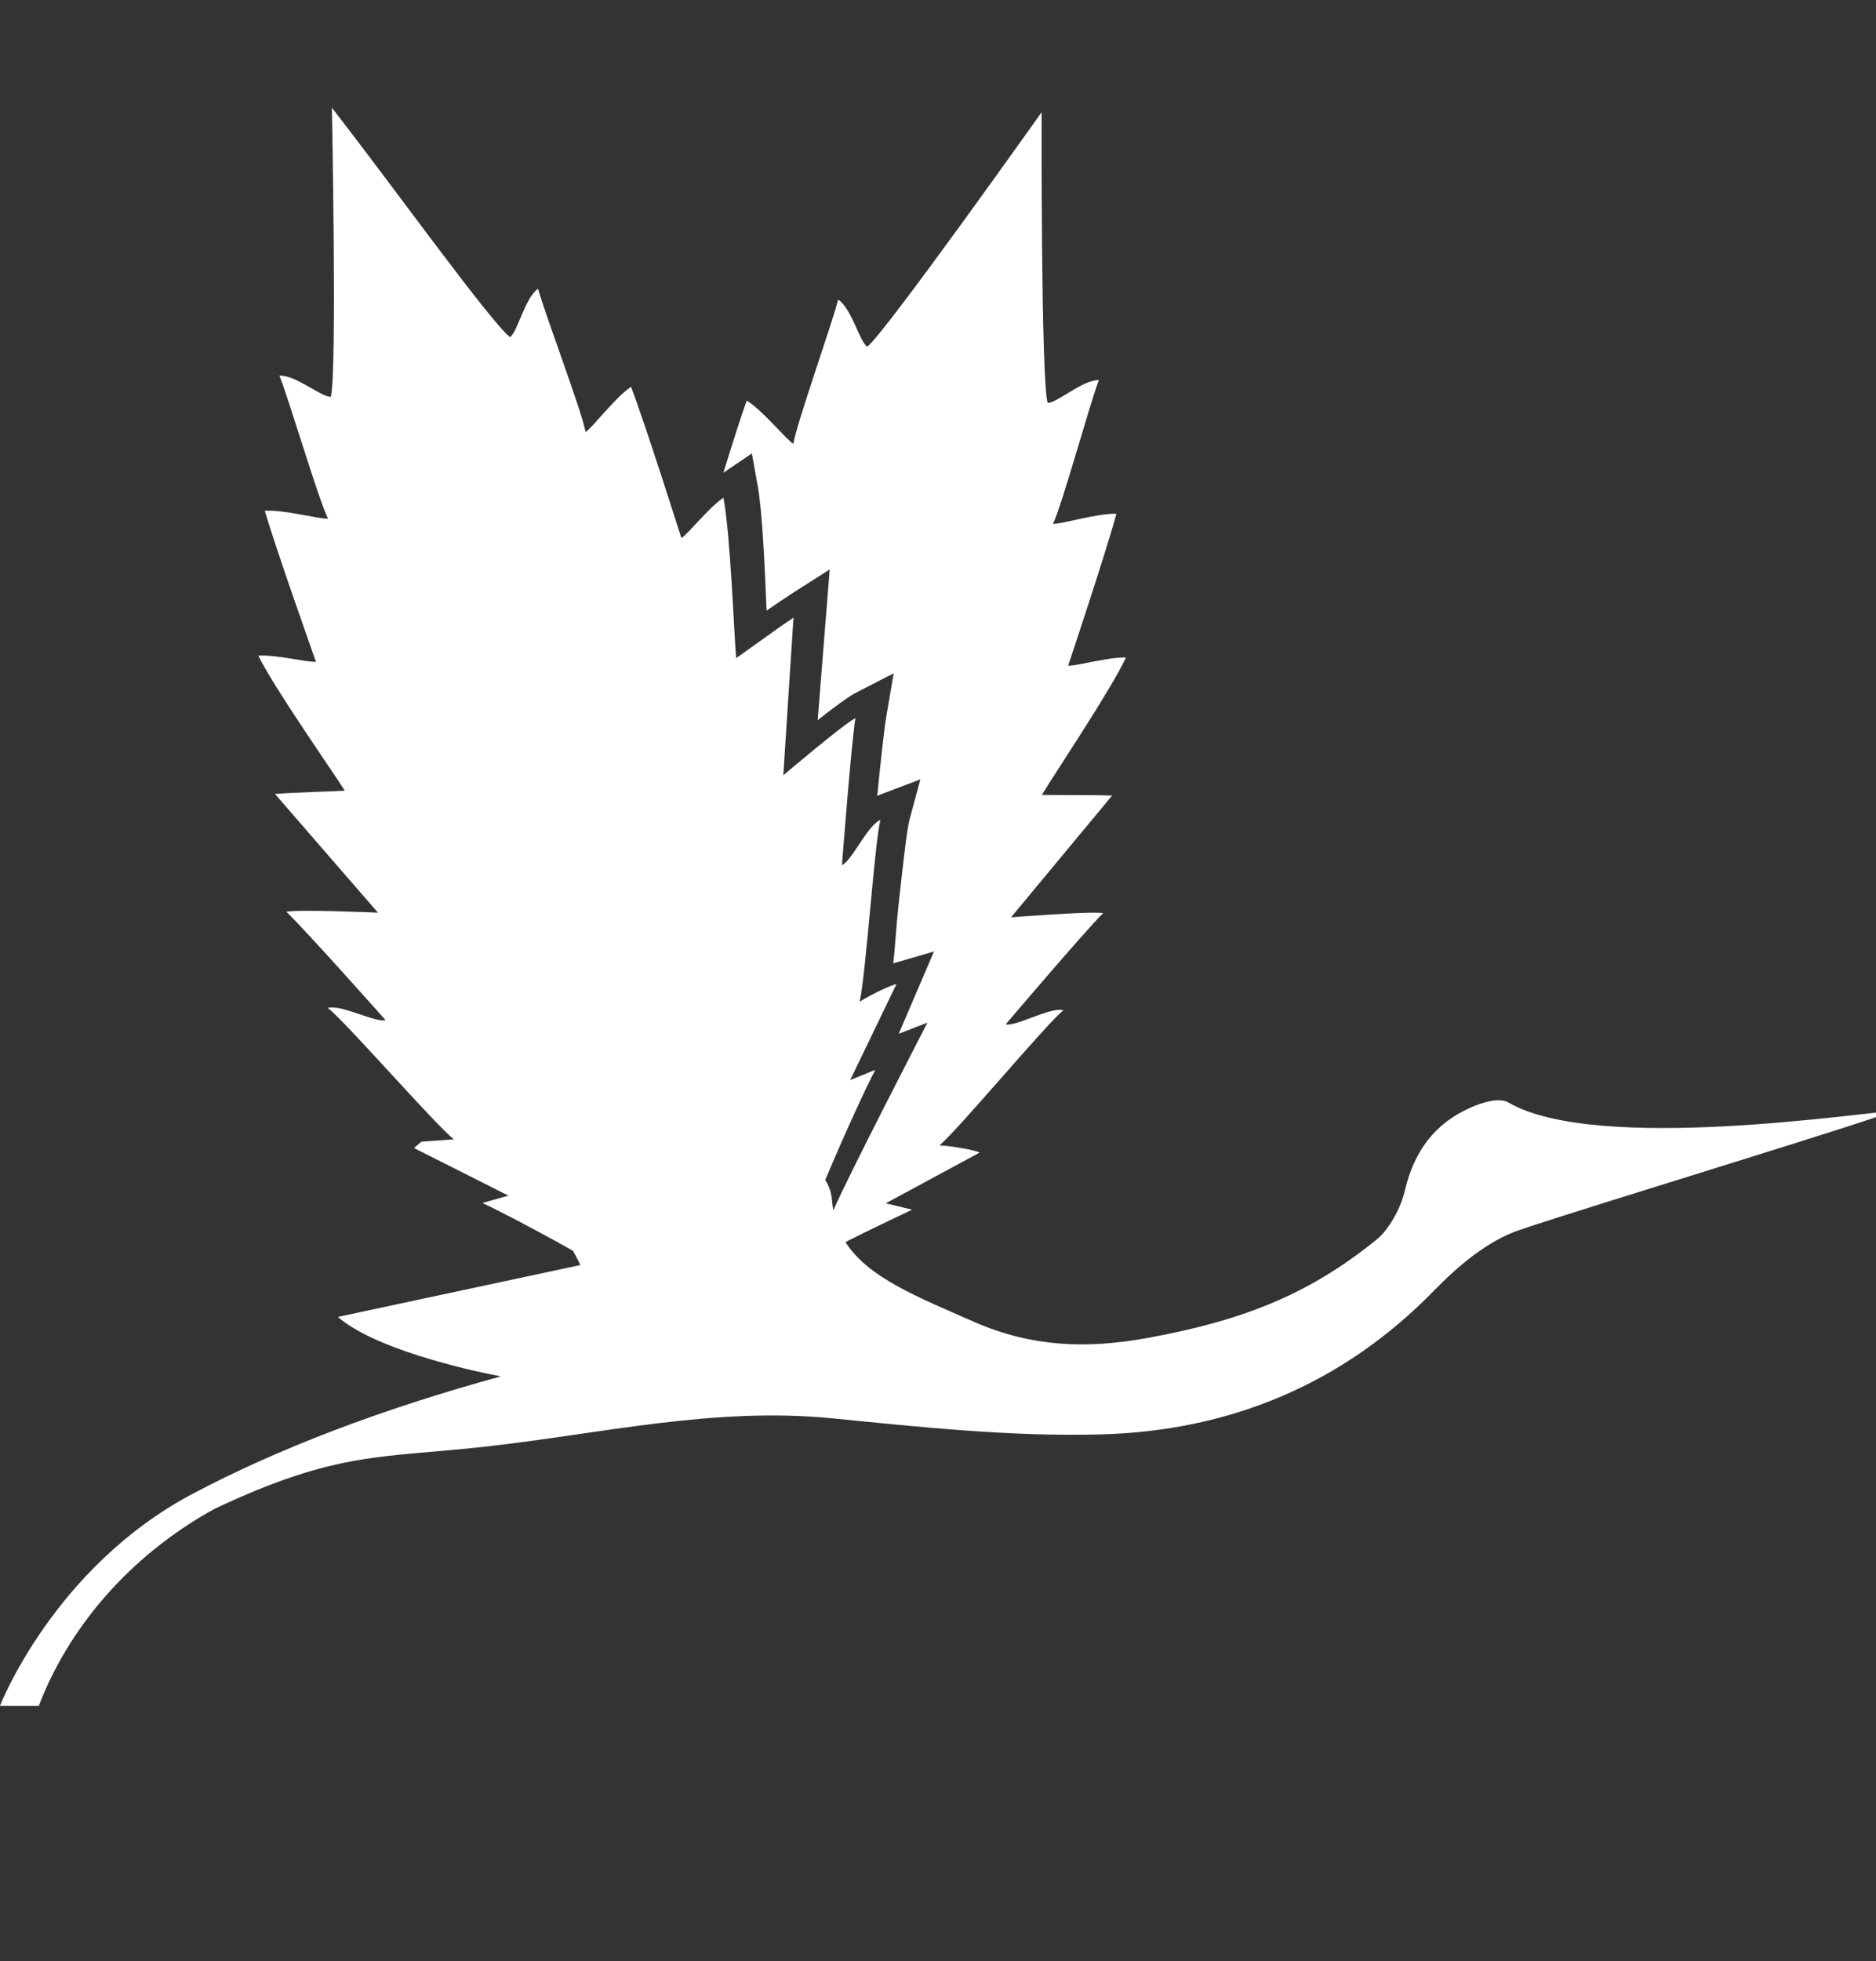 <?xml version="1.0" encoding="utf-8"?>
<!-- Generator: Adobe Illustrator 18.1.1, SVG Export Plug-In . SVG Version: 6.00 Build 0)  -->
<svg version="1.1" id="Layer_1" xmlns="http://www.w3.org/2000/svg" xmlns:xlink="http://www.w3.org/1999/xlink" x="0px" y="0px"
	 viewBox="370.046 0 103.349 107.981" enable-background="new 370.046 0 103.349 107.981" xml:space="preserve">
<rect x="370.046" y="0" width="103.349" height="107.981" fill="#333333" stroke="none"/>
<path fill="#FFFFFF" d="M453.147,60.709c-0.508-0.297-1.446-0.005-2.068,0.269c-1.985,0.873-3.132,2.411-3.633,4.561
	c-0.232,0.996-0.883,2.166-1.564,2.717c-3.557,2.881-7.121,4.43-12.708,5.432c-3.181,0.57-6.233,0.515-9.456-0.897
	c-3.21-1.407-5.859-2.457-7.097-4.398c1.672-0.849,3.059-1.484,3.674-1.783c-0.722-0.175-1.059-0.257-1.452-0.352
	c1.74-0.939,3.456-1.866,5.172-2.793c-0.136-0.111-1.571-0.375-2.21-0.397c1.089-0.933,5.814-6.604,6.824-7.445
	c-0.732-0.184-2.62,0.92-3.178,0.78c0,0,4.237-4.989,5.368-6.127c-0.802-0.108-5.076,0.237-5.076,0.237l5.569-6.706
	c-1.117-0.047-3.411-0.018-3.871-0.038c0.693-1.15,3.802-5.774,4.636-7.567c-1.073-0.014-2.615,0.461-3.187,0.454
	c0,0,2.075-6.202,2.659-8.365c-1.046-0.04-2.995,0.574-3.494,0.555c0.499-1.023,2.034-6.637,2.529-7.923
	c-0.918,0.003-2.293,1.262-2.821,1.264c-0.377-1.195-0.334-16.006-0.334-16.006c-0.056,0.075-8.606,12.13-9.604,12.911
	c-0.436-0.292-0.849-2.089-1.605-2.597c-0.331,1.335-2.292,6.822-2.468,7.942c-0.424-0.258-1.682-1.838-2.57-2.38
	c-0.313,0.866-0.809,2.433-1.286,3.98c0.018-0.013,0.036-0.03,0.054-0.042l1.516-1.028l0.324,1.796
	c0.259,1.438,0.391,4.526,0.487,6.86c0.531-0.367,1.068-0.733,1.462-0.984l2.015-1.282l-0.662,8.295
	c0.849-0.665,1.688-1.293,2.069-1.488l2.117-1.088l-0.399,2.337c-0.126,0.74-0.331,2.65-0.507,4.417
	c0.066-0.035,0.134-0.065,0.203-0.091l2.176-0.824l-0.605,2.237c-0.147,0.545-0.404,2.894-0.61,4.782
	c-0.117,1.068-0.19,2.354-0.28,3.113l2.244-0.656l-1.943,4.533l1.582-0.614c0,0-4.41,8.523-5.185,10.343
	c-0.032-0.182-0.059-0.367-0.073-0.562c-0.031-0.418-0.163-0.787-0.373-1.116c1.161-2.757,2.318-5.24,2.759-6.065
	c-0.688,0.279-1.01,0.409-1.383,0.561c0.856-1.775,1.701-3.527,2.545-5.278c-0.175-0.011-1.494,0.612-2.025,0.967
	c0.333-1.39,0.82-8.741,1.143-10.011c-0.701,0.277-1.581,2.273-2.116,2.485c0,0,0.494-6.512,0.74-8.095
	c-0.714,0.38-3.973,3.152-3.973,3.152l0.561-8.68c-0.933,0.613-2.775,1.975-3.159,2.227c-0.116-1.336-0.321-6.896-0.701-8.834
	c-0.877,0.614-1.847,1.899-2.315,2.226c0,0-1.973-6.236-2.774-8.329c-0.871,0.577-2.089,2.211-2.504,2.487
	c-0.198-1.12-2.262-6.564-2.619-7.894c-0.741,0.538-1.114,2.359-1.541,2.669c-1.01-0.748-6.406-8.24-9.527-12.258
	c0,0-0.253-0.325-0.289-0.371c0,0,0.289,14.701-0.061,15.916c-0.525,0.017-1.918-1.198-2.83-1.168
	c0.518,1.275,2.162,6.864,2.679,7.874c-0.495,0.038-2.445-0.509-3.484-0.43c0.626,2.153,2.818,8.313,2.818,8.313
	c-0.568,0.029-2.111-0.393-3.177-0.339c0.867,1.771,4.053,6.307,4.766,7.437c-0.456,0.037-2.738,0.091-3.847,0.18l5.675,6.538
	c0,0-4.254-0.191-5.05-0.052c1.149,1.104,5.464,5.964,5.464,5.964c-0.551,0.162-2.451-0.879-3.175-0.667
	c1.022,0.809,5.836,6.338,6.938,7.235c-0.635,0.046-1.213,0.088-1.791,0.13c-0.132,0.117-0.265,0.234-0.398,0.351
	c1.725,0.869,3.45,1.738,5.199,2.618c-0.388,0.11-0.721,0.204-1.435,0.407c0.753,0.34,2.745,1.371,4.991,2.629
	c0.145,0.27,0.289,0.535,0.411,0.786c-4.333,0.927-8.576,1.834-13.363,2.858c1.985,1.724,6.884,2.876,8.98,3.274
	c-6.629,1.816-12.289,3.988-16.956,6.452c-7.679,4.053-10.642,11.694-10.642,11.694h2.14c1.591-4.168,4.866-8.195,9.671-10.847
	c6.797-3.206,9.186-2.789,14.951-3.433c6.382-0.712,12.599-2.199,19.082-1.557c4.929,0.489,9.9,1.021,14.834,0.885
	c7.065-0.195,13.295-2.753,18.34-7.929c1.328-1.363,2.953-2.737,4.707-3.33c3.995-1.351,20.507-6.35,20.454-6.528
	C472.982,61.194,458.017,63.554,453.147,60.709z"/>
</svg>

